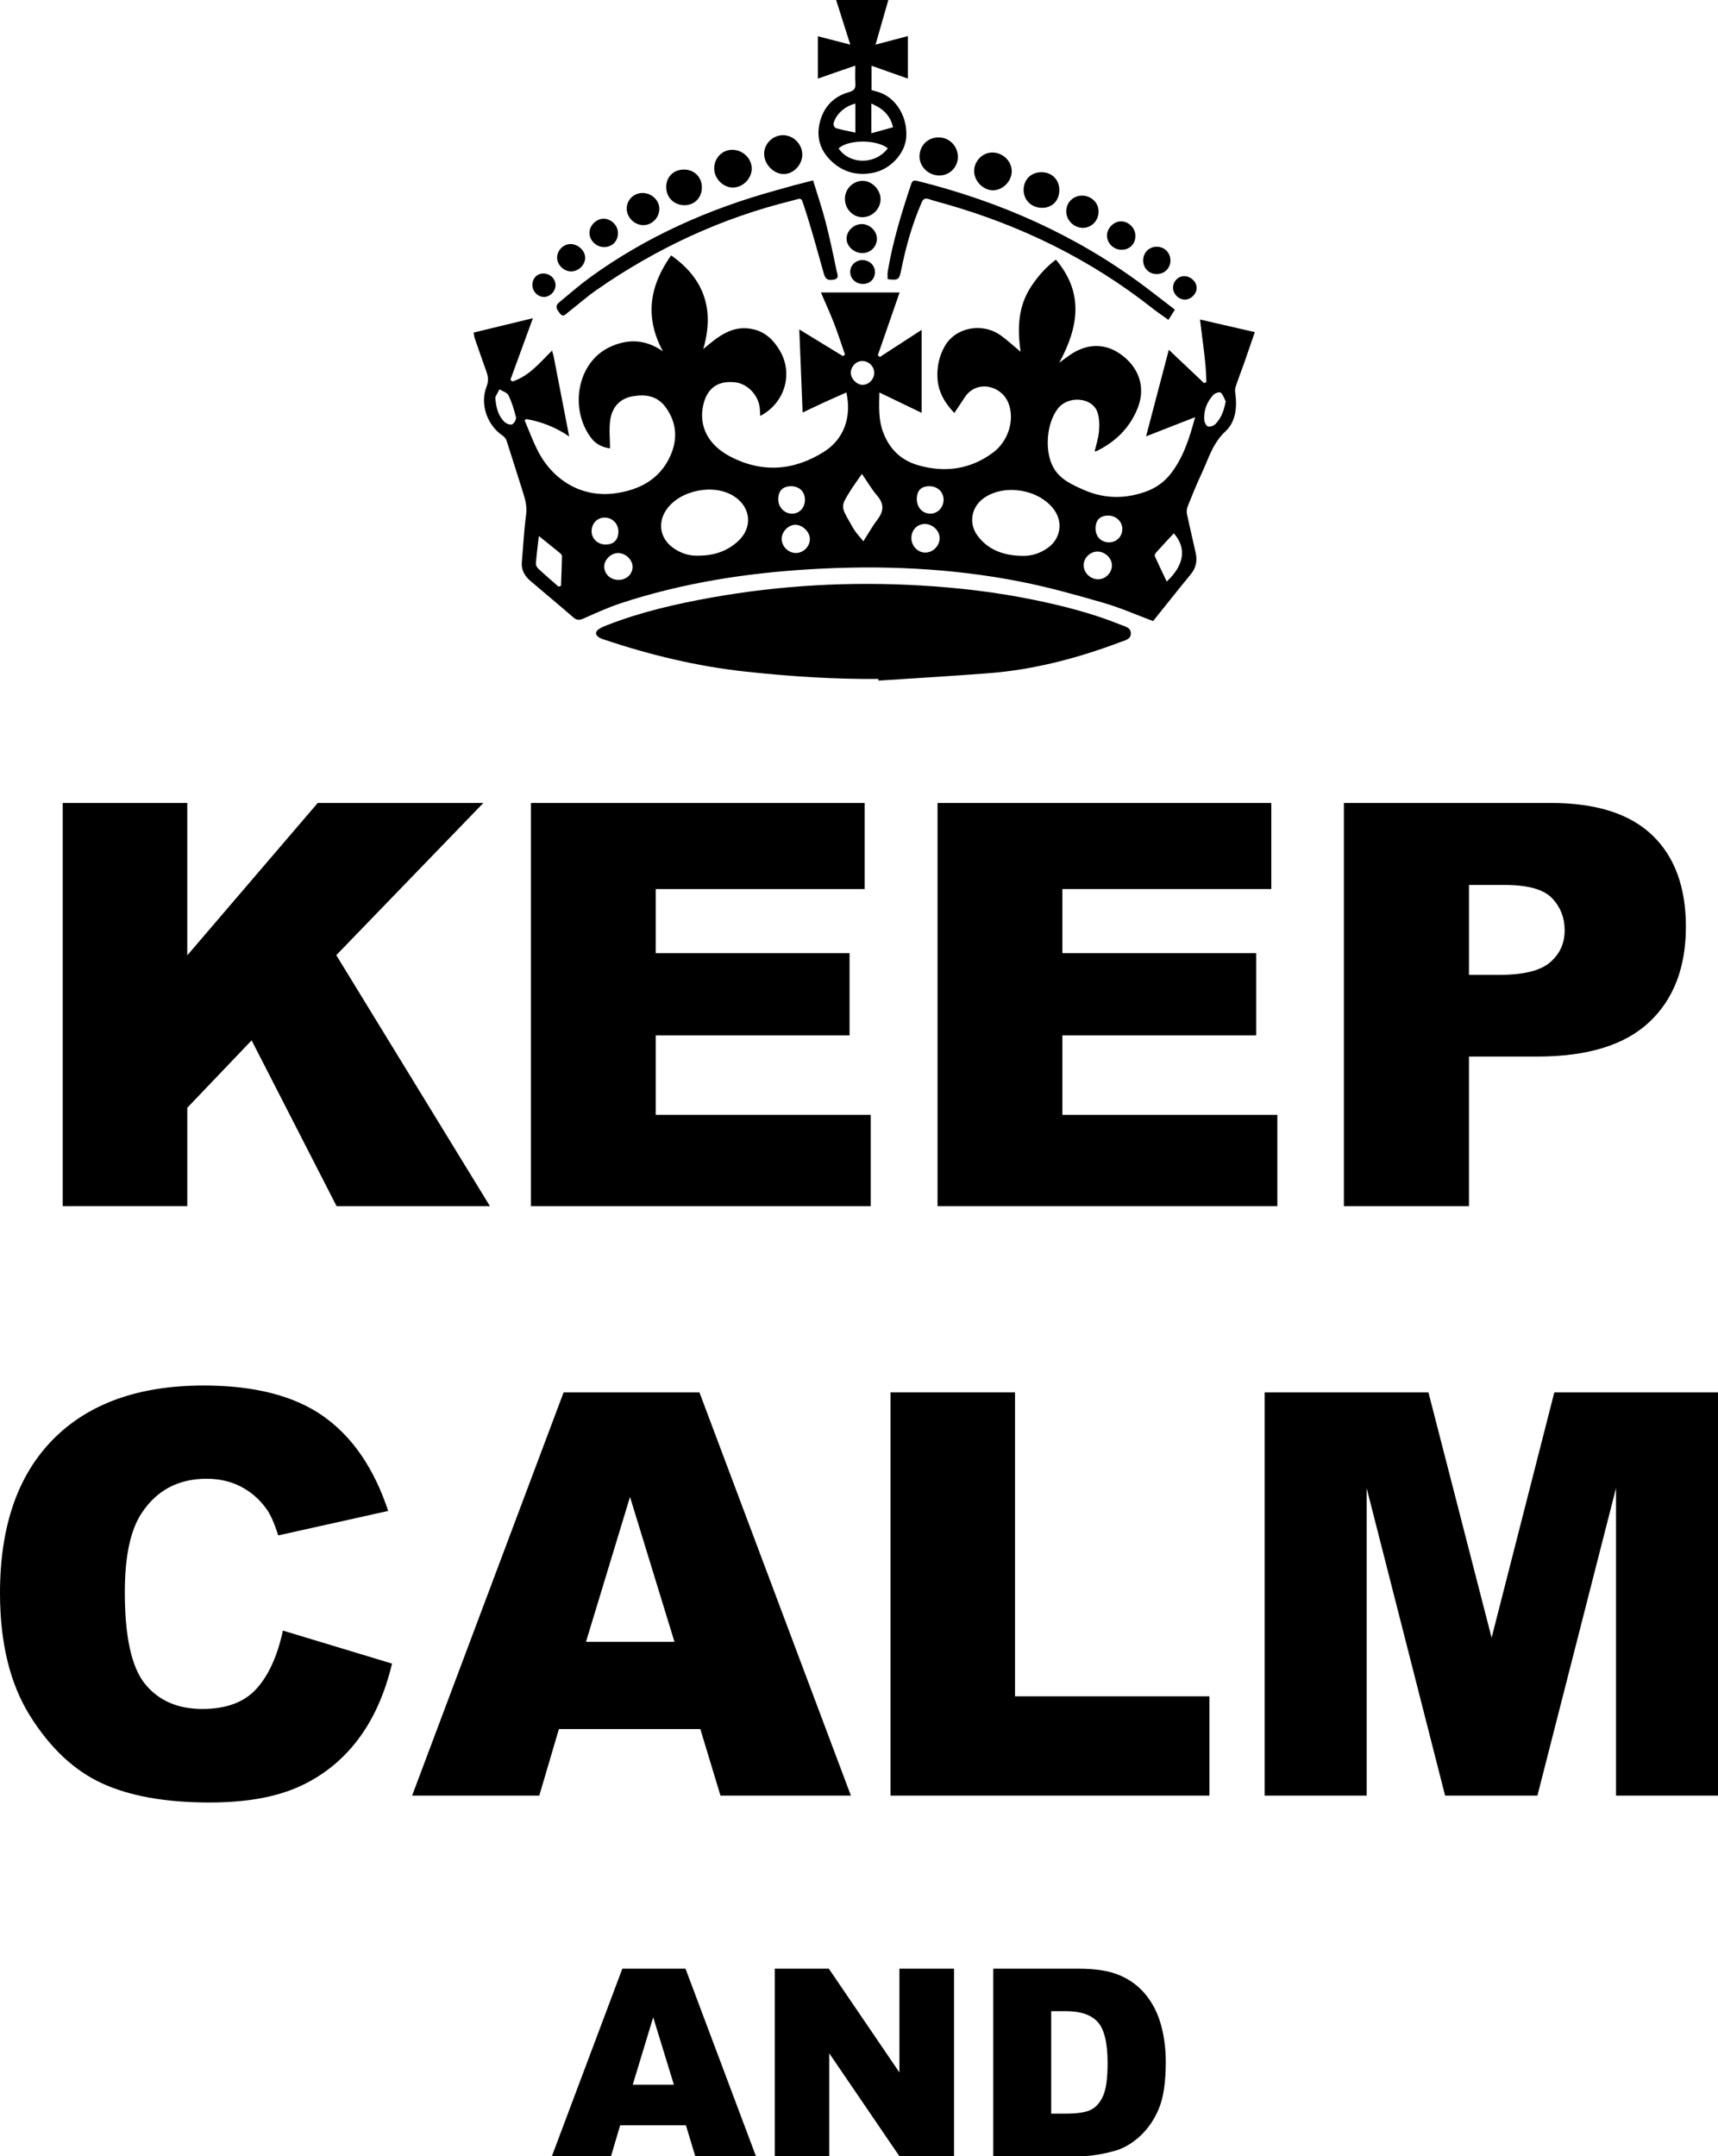 <?xml version="1.0" encoding="utf-8"?>
<!-- Generator: Adobe Illustrator 15.1.0, SVG Export Plug-In . SVG Version: 6.00 Build 0)  -->
<!DOCTYPE svg PUBLIC "-//W3C//DTD SVG 1.1//EN" "http://www.w3.org/Graphics/SVG/1.1/DTD/svg11.dtd">
<svg version="1.1" id="Calque_1" xmlns="http://www.w3.org/2000/svg" xmlns:xlink="http://www.w3.org/1999/xlink" x="0px" y="0px"
	 width="393.613px" height="493.803px" viewBox="0 0 393.613 493.803" enable-background="new 0 0 393.613 493.803"
	 xml:space="preserve">
<g id="couronne">
	<path d="M153.761,58.486c7.69,5.393,9.962,12.541,7.361,21.456c3.446-2.91,6.82-5.73,11.7-4.478
		c2.707,0.695,4.521,2.563,5.873,4.879c3.096,5.3,1.084,12.02-4.523,14.911c-0.023-0.496-0.053-0.929-0.068-1.363
		c-0.105-3.166-2.715-6.003-5.667-6.337c-4.575-0.518-6.563,1.999-7.293,5.11c-1.133,4.832,1.036,9.184,6.083,11.844
		c7.375,3.887,14.72,3.304,21.634-1.101c4.453-2.837,6.309-7.843,5.053-13.525c-1.672,0.742-3.318,1.454-4.949,2.202
		c-1.643,0.752-3.268,1.54-5.078,2.396c-0.256-6.395-0.504-12.607-0.762-19.035c3.467,2.118,6.73,4.112,9.996,6.106
		c0.16-0.115,0.32-0.23,0.479-0.346c-0.828-2.386-1.594-4.796-2.506-7.15c-0.906-2.336-1.959-4.616-3.014-7.077
		c6.135,0,12.113,0,18.031,0c-1.67,4.806-3.336,9.604-5.002,14.402c0.164,0.122,0.328,0.243,0.492,0.364
		c3.213-2.085,6.428-4.169,9.563-6.204c0,6.209,0,12.511,0,19.007c-3.361-1.619-6.441-3.101-9.689-4.665
		c-0.076,3.194-0.227,6.121,0.805,8.958c1.42,3.908,4.082,6.553,8.074,7.702c6.146,1.767,11.945,0.968,17.137-2.876
		c3.715-2.751,5.09-7.909,3.436-11.621c-1.727-3.876-7.248-5.057-9.881-1.069c-0.768,1.162-1.541,2.32-2.396,3.604
		c-2.145-2.251-3.666-4.75-3.857-7.875c-0.16-2.612,0.348-5.122,1.656-7.415c2.473-4.328,8.584-5.523,12.848-2.467
		c1.494,1.072,2.85,2.339,4.537,3.741c-0.789-5.454-0.572-10.484,2.455-15.019c1.537-2.305,3.326-4.355,5.627-6.091
		c6.436,7.596,5.238,15.381,0.777,23.604c0.994-0.723,1.682-1.244,2.391-1.735c4.104-2.841,8.406-2.78,12.16,0.162
		c3.885,3.045,5.211,7.44,3.408,11.976c-1.783,4.486-5.025,7.678-9.336,9.802c-0.16,0.079-0.354,0.089-0.523,0.129
		c0.354-1.572,0.877-3.101,1-4.662c0.113-1.449,0.102-3.039-0.377-4.38c-1.207-3.386-6.656-3.813-9.021-0.819
		c-2.676,3.388-3.158,9.983-0.959,13.694c1.545,2.605,4.162,3.76,6.783,4.924c4.668,2.071,9.379,2.158,14.166,0.486
		c2.352-0.822,4.309-2.176,5.844-4.154c2.895-3.726,4.271-8.084,5.588-12.945c-3.932,1.538-7.51,2.938-11.242,4.397
		c1.77-6.728,3.539-13.461,5.215-19.831c2.695,2.549,5.387,5.09,8.074,7.632c0.176-0.078,0.352-0.155,0.527-0.233
		c-0.061-4.669-0.896-9.283-1.451-14.331c4.266,0.982,8.311,1.914,12.553,2.89c-0.883,2.564-1.623,4.751-2.391,6.929
		c-0.666,1.888-1.393,3.755-2.027,5.652c-0.15,0.453-0.119,1.001-0.051,1.489c0.445,3.208,0.063,6.509-2.248,8.644
		c-2.967,2.739-3.904,6.337-5.482,9.688c-1.152,2.443-2.156,4.958-3.164,7.465c-0.211,0.525-0.311,1.19-0.195,1.736
		c0.631,3.008,1.367,5.994,2.018,8.998c0.387,1.774,0.074,3.384-1.131,4.85c-2.934,3.567-5.797,7.192-8.633,10.725
		c-3.84-1.433-7.514-3.065-11.338-4.171c-6.303-1.821-12.645-3.603-19.074-4.868c-15.887-3.125-31.971-3.801-48.102-2.837
		c-14.799,0.884-29.388,3.153-43.518,7.813c-2.911,0.96-5.715,2.262-8.525,3.501c-0.886,0.39-1.487,0.396-2.243-0.258
		c-3.247-2.811-6.55-5.556-9.821-8.339c-1.344-1.144-2.18-2.526-2.01-4.391c0.33-3.624,0.5-7.268,0.981-10.871
		c0.27-2.014-0.297-3.76-0.877-5.574c-1.206-3.772-2.371-7.557-3.599-11.321c-0.141-0.434-0.501-0.881-0.884-1.139
		c-3.578-2.404-5.268-7.233-3.703-11.235c0.488-1.248,0.383-2.292-0.032-3.448c-0.915-2.542-1.802-5.094-2.685-7.647
		c-0.117-0.337-0.14-0.707-0.246-1.286c4.474-1.084,8.882-2.153,13.581-3.293c-1.804,4.934-3.483,9.528-5.162,14.124
		c0.167,0.121,0.333,0.241,0.5,0.362c3.787-1.222,6.24-4.287,9.043-7.071c0.152,0.535,0.29,0.916,0.367,1.308
		c1.175,6.027,2.343,12.056,3.563,18.354c-3.12-2.122-6.346-3.373-9.81-3.977c-0.136,0.091-0.271,0.181-0.408,0.271
		c1.034,2.399,1.918,4.876,3.129,7.182c3.646,6.943,10.387,10.607,17.78,9.53c5.418-0.789,10.002-3.163,12.421-8.409
		c1.786-3.874,1.577-7.706-0.999-11.268c-1.945-2.69-4.698-3.033-7.643-2.506c-2.918,0.521-4.62,2.533-5.049,5.321
		c-0.324,2.114-0.063,4.317-0.063,6.594c-1.666-0.228-3.175-0.92-4.222-2.261c-5.113-6.552-3.479-17.381,4.196-20.961
		c3.979-1.857,8.045-1.87,12.134,0.991C147.631,72.565,148.833,65.431,153.761,58.486z M233.832,127.294
		c2.389,0.141,4.525-0.547,6.416-1.964c2.768-2.076,3.301-5.784,1.271-8.575c-3.383-4.657-11.227-6.016-15.992-2.772
		c-3.021,2.056-3.711,5.907-1.48,8.811C226.502,125.996,229.949,127.157,233.832,127.294z M159.829,127.255
		c3.824,0.02,6.792-1.05,9.269-3.317c3.381-3.093,2.975-7.715-0.845-10.236c-4.604-3.04-12.457-1.51-15.581,3.035
		c-2.004,2.916-1.484,6.408,1.337,8.57C155.849,126.717,157.973,127.324,159.829,127.255z M197.813,123.954
		c1.188-1.853,2.1-3.509,3.236-4.994c1.477-1.931,1.52-3.608-0.117-5.495c-1.229-1.415-2.17-3.076-3.455-4.938
		c-1.029,1.495-1.854,2.606-2.59,3.773c-2.293,3.637-2.281,3.646-0.15,7.368c0.395,0.687,0.77,1.389,1.227,2.032
		C196.436,122.366,196.996,122.969,197.813,123.954z M127.95,134.34c0.194-0.053,0.39-0.107,0.584-0.161
		c0.078-2.262,0.17-4.524,0.218-6.788c0.005-0.229-0.206-0.525-0.402-0.687c-1.541-1.268-3.102-2.511-4.896-3.955
		c-0.258,2.279-0.524,4.296-0.681,6.321c-0.029,0.391,0.285,0.916,0.6,1.207C124.869,131.665,126.419,132.992,127.95,134.34z
		 M267.311,133.178c3.992-3.724,4.633-7.637,1.621-11.034c-1.373,1.479-2.744,2.933-4.082,4.418
		c-0.182,0.201-0.354,0.624-0.262,0.824C265.455,129.319,266.381,131.225,267.311,133.178z M211.842,119.999
		c-1.779,0.035-3.064,1.436-3.031,3.308c0.029,1.751,1.51,3.258,3.186,3.243c1.785-0.015,3.297-1.558,3.283-3.352
		C215.268,121.502,213.615,119.963,211.842,119.999z M182.27,126.644c1.777,0.037,3.289-1.456,3.277-3.235
		c-0.012-1.592-1.635-3.197-3.266-3.225c-1.637-0.029-3.203,1.556-3.195,3.231C179.096,125.101,180.582,126.608,182.27,126.644z
		 M251.445,126.319c-1.67-0.005-3.133,1.414-3.168,3.073c-0.033,1.737,1.512,3.27,3.303,3.275c1.713,0.005,3.197-1.504,3.172-3.224
		C254.725,127.789,253.176,126.325,251.445,126.319z M141.635,132.804c1.805,0.035,3.238-1.221,3.296-2.889
		c0.059-1.679-1.583-3.276-3.351-3.259c-1.573,0.015-3.092,1.461-3.141,2.99C138.386,131.386,139.784,132.768,141.635,132.804z
		 M184.42,114.464c0.01-1.839-1.281-3.111-3.158-3.114c-1.887-0.002-2.912,1.009-2.955,2.917c-0.043,1.847,1.377,3.365,3.15,3.369
		C183.152,117.64,184.41,116.291,184.42,114.464z M212.971,111.35c-1.93-0.005-2.895,0.959-2.916,2.912
		c-0.02,1.938,1.301,3.373,3.105,3.374c1.656,0,3.01-1.417,3.025-3.172C216.205,112.699,214.816,111.354,212.971,111.35z
		 M138.792,124.704c1.855-0.019,2.902-1.109,2.889-3.01c-0.013-1.8-1.41-3.18-3.196-3.158c-1.712,0.021-2.984,1.411-2.941,3.212
		C135.583,123.42,137.012,124.722,138.792,124.704z M253.924,118.076c-1.893-0.005-2.916,1.025-2.922,2.933
		c-0.004,1.887,1.262,3.19,3.1,3.196c1.732,0.005,3.059-1.359,3.037-3.124C257.117,119.431,255.672,118.081,253.924,118.076z
		 M113.47,90.986c0.172,2.402,0.685,4.187,2.038,5.573c0.418,0.428,1.316,0.809,1.793,0.64c0.461-0.163,1.026-1.146,0.914-1.62
		c-0.407-1.728-0.944-3.458-1.716-5.05c-0.312-0.641-1.356-0.927-2.067-1.374C114.049,89.884,113.667,90.613,113.47,90.986z
		 M280.824,91.905c-0.363-0.688-0.602-1.525-1.15-1.996c-0.25-0.213-1.314,0.121-1.676,0.513c-1.506,1.636-2.275,3.625-2.078,5.869
		c0.045,0.511,0.482,1.303,0.869,1.39c0.508,0.114,1.307-0.183,1.693-0.582C279.824,95.716,280.445,93.973,280.824,91.905z
		 M200.293,85.418c0.014-1.506-1.227-2.74-2.752-2.74c-1.41,0-2.633,1.285-2.604,2.739c0.029,1.372,1.361,2.711,2.701,2.715
		C199.031,88.138,200.281,86.86,200.293,85.418z"/>
	<path d="M201.254,155.477c-10.146,0.103-20.25-0.575-30.327-1.659c-11.159-1.201-22.012-3.824-32.646-7.383
		c-0.351-0.118-0.705-0.258-1.018-0.454c-0.887-0.557-0.954-1.291-0.098-1.881c0.604-0.416,1.313-0.698,2.004-0.966
		c7.672-2.986,15.646-4.823,23.729-6.27c15.924-2.852,31.963-3.729,48.102-2.777c8.754,0.517,17.449,1.544,26.059,3.323
		c6.719,1.389,13.33,3.083,19.695,5.664c0.967,0.392,2.273,0.581,2.332,1.898c0.064,1.447-1.311,1.66-2.318,2.041
		c-9.764,3.688-19.785,6.345-30.221,7.157c-8.416,0.655-16.846,1.139-25.27,1.698C201.27,155.737,201.262,155.607,201.254,155.477z"
		/>
	<path d="M203.527,0c-0.969,3.38-1.902,6.636-2.932,10.221c2.613-0.691,5-1.322,7.416-1.961c0,3.264,0,6.4,0,9.74
		c-2.875-1.016-5.533-1.955-8.324-2.941c0,1.894,0,3.678,0,5.581c0.684,0.203,1.455,0.371,2.178,0.659
		c3.723,1.479,6.146,5.836,5.752,10.27c-0.324,3.65-3.635,7.175-7.432,7.97c-3.689,0.772-6.959-0.048-9.699-2.629
		c-2.586-2.436-3.516-5.488-2.652-8.924c0.885-3.519,3.174-5.907,6.672-6.883c1.232-0.344,1.547-0.855,1.473-2.004
		c-0.084-1.294-0.02-2.597-0.02-4.068c-1.533,0.526-2.889,0.985-4.238,1.454c-1.357,0.471-2.709,0.952-4.332,1.522
		c0-3.313,0-6.45,0-9.7c2.318,0.597,4.723,1.217,7.424,1.913c-1.123-3.537-2.166-6.822-3.246-10.218C195.592,0,199.447,0,203.527,0z
		 M203.406,33.956c-2.631-2.073-9.129-2.023-11.271,0.037C194.66,37.737,200.586,37.761,203.406,33.956z M195.977,23.736
		c-2.424,0.54-4.598,2.562-5.01,4.611c-0.061,0.299,0.273,0.927,0.539,1.001c1.443,0.407,2.926,0.689,4.471,1.031
		C195.977,28.003,195.977,25.934,195.977,23.736z M204.613,29.141c-0.727-3.032-2.604-4.382-4.979-5.431c0,2.23,0,4.302,0,6.808
		C201.395,30.032,202.947,29.602,204.613,29.141z"/>
	<path d="M186.285,41.309c0.982,3.225,2.039,6.306,2.854,9.449c0.969,3.739,1.768,7.524,2.543,11.308
		c0.133,0.655,0.74,1.758-0.703,1.98c-1.459,0.224-1.889-0.161-2.277-1.548c-1.408-5.013-2.768-10.046-4.393-14.99
		c-0.832-2.531-0.541-2.123-2.93-1.534c-16.162,3.984-30.991,10.904-44.639,20.383c-2.295,1.594-4.398,3.463-6.607,5.183
		c-0.539,0.419-1.069,1.231-1.841,0.252c-0.641-0.812-1.279-1.639-0.202-2.531c2.371-1.961,4.694-3.994,7.182-5.797
		c12.876-9.328,27.179-15.639,42.454-19.857c1.391-0.385,2.777-0.793,4.172-1.168C183.24,42.077,184.592,41.743,186.285,41.309z"/>
	<path d="M269.18,70.919c-0.543,0.853-0.959,1.506-1.484,2.332c-1.309-0.944-2.539-1.763-3.695-2.675
		c-14.219-11.198-30.152-18.979-47.523-23.91c-1.209-0.343-2.432-0.654-3.623-1.054c-0.867-0.291-1.314-0.122-1.707,0.78
		c-2.162,4.982-3.621,10.174-4.682,15.482c-0.436,2.17-0.615,2.355-3.092,2.062c0-0.566-0.08-1.161,0.014-1.726
		c1.141-6.868,3.178-13.494,5.379-20.08c0.313-0.93,0.805-0.845,1.479-0.677c18.844,4.696,36.291,12.401,51.9,24.067
		C264.488,67.272,266.789,69.083,269.18,70.919z"/>
	<path d="M210.674,35.818c0.016-2.516,1.916-4.378,4.441-4.351c2.43,0.027,4.373,2.044,4.346,4.511
		c-0.027,2.363-1.93,4.232-4.287,4.213C212.713,40.173,210.658,38.176,210.674,35.818z"/>
	<path d="M183.814,35.502c-0.051,2.303-2.063,4.366-4.242,4.352c-2.404-0.016-4.568-2.302-4.498-4.752
		c0.066-2.291,2.086-4.19,4.404-4.143C181.865,31.007,183.865,33.103,183.814,35.502z"/>
	<path d="M227.387,34.926c2.395,0.012,4.43,2.005,4.414,4.32c-0.016,2.268-2.063,4.336-4.293,4.338
		c-2.217,0.002-4.279-2.067-4.322-4.337C223.141,36.91,225.08,34.914,227.387,34.926z"/>
	<path d="M167.757,34.306c2.403-0.007,4.458,1.957,4.473,4.274c0.015,2.277-1.99,4.333-4.258,4.37
		c-2.295,0.038-4.36-2.06-4.345-4.415C163.642,36.189,165.474,34.312,167.757,34.306z"/>
	<path d="M238.568,39.436c2.412-0.016,4.139,1.701,4.135,4.111c-0.008,2.363-1.588,4.019-3.865,4.047
		c-2.473,0.031-4.32-1.731-4.314-4.113C234.529,41.134,236.211,39.452,238.568,39.436z"/>
	<path d="M152.636,42.775c0.036-2.339,1.729-3.962,4.115-3.943c2.382,0.019,4.104,1.801,4.052,4.192
		c-0.051,2.307-1.719,3.976-3.968,3.971C154.396,46.988,152.599,45.182,152.636,42.775z"/>
	<path d="M201.746,45.644c-0.02,2.21-1.904,4.08-4.129,4.096c-2.24,0.017-4.076-1.932-4.035-4.285
		c0.037-2.245,1.902-4.065,4.139-4.037C199.828,41.446,201.764,43.477,201.746,45.644z"/>
	<path d="M247.887,44.799c2.094-0.008,3.797,1.605,3.807,3.607c0.012,2.127-1.592,3.792-3.633,3.772
		c-2.031-0.019-3.748-1.72-3.773-3.739C244.262,46.414,245.85,44.808,247.887,44.799z"/>
	<path d="M147.216,44.195c2.063,0,3.847,1.676,3.847,3.616c0,2.056-1.711,3.782-3.714,3.748c-2.004-0.035-3.748-1.778-3.762-3.761
		C143.573,45.803,145.191,44.196,147.216,44.195z"/>
	<path d="M200.908,54.646c0.014,1.815-1.412,3.271-3.244,3.313c-1.914,0.044-3.658-1.474-3.707-3.229
		c-0.051-1.796,1.629-3.434,3.506-3.418C199.281,51.328,200.896,52.891,200.908,54.646z"/>
	<path d="M138.33,56.583c-1.774-0.028-3.305-1.567-3.278-3.298c0.025-1.67,1.591-3.208,3.252-3.194
		c1.76,0.016,3.288,1.549,3.28,3.292C141.575,55.276,140.216,56.613,138.33,56.583z"/>
	<path d="M256.938,57.203c-1.805-0.018-3.309-1.497-3.313-3.261c-0.004-1.674,1.531-3.237,3.197-3.25
		c1.791-0.015,3.361,1.592,3.318,3.396C260.096,55.917,258.756,57.22,256.938,57.203z"/>
	<path d="M130.691,55.891c1.721-0.011,3.33,1.46,3.377,3.085c0.05,1.65-1.521,3.198-3.229,3.186
		c-1.653-0.012-3.161-1.468-3.199-3.089C127.6,57.397,129.036,55.901,130.691,55.891z"/>
	<path d="M268.162,59.671c-0.012,1.795-1.414,3.135-3.236,3.094c-1.742-0.04-3.027-1.389-3.014-3.165
		c0.014-1.741,1.354-3.086,3.082-3.098C266.787,56.492,268.176,57.881,268.162,59.671z"/>
	<path d="M200.467,62.354c-0.027,1.571-1.193,2.688-2.789,2.671c-1.641-0.018-2.887-1.216-2.885-2.775
		c0.002-1.492,1.262-2.701,2.805-2.69C199.223,59.57,200.49,60.806,200.467,62.354z"/>
	<path d="M274.168,65.929c-0.008,1.39-1.293,2.67-2.688,2.681c-1.449,0.01-2.754-1.326-2.721-2.787
		c0.031-1.431,1.18-2.586,2.564-2.581C272.809,63.247,274.176,64.539,274.168,65.929z"/>
	<path d="M121.972,65.271c-0.001-1.504,1.052-2.621,2.483-2.635c1.555-0.015,2.832,1.194,2.824,2.675
		c-0.006,1.427-1.283,2.711-2.678,2.692C123.19,67.985,121.973,66.721,121.972,65.271z"/>
</g>
<g id="texte">
	<g>
		<path d="M14.372,183.888h28.534v34.896l29.889-34.896h37.949l-33.697,34.854l35.208,57.486H77.118l-19.47-37.975l-14.742,15.441
			v22.533H14.372V183.888L14.372,183.888z"/>
		<path d="M121.641,183.888h76.468v19.715h-47.873v14.676h44.408v18.833h-44.408v18.205h49.257v20.912H121.64L121.641,183.888
			L121.641,183.888z"/>
		<path d="M214.801,183.888h76.469v19.715h-47.871v14.676h44.406v18.833h-44.406v18.205h49.256v20.912h-77.854V183.888
			L214.801,183.888z"/>
		<path d="M307.898,183.888h47.43c10.33,0,18.066,2.457,23.213,7.37c5.143,4.913,7.715,11.905,7.715,20.975
			c0,9.322-2.803,16.608-8.408,21.857c-5.605,5.25-14.162,7.874-25.668,7.874h-15.621v34.267h-28.66V183.888L307.898,183.888z
			 M336.559,223.256h6.99c5.502,0,9.363-0.955,11.59-2.866s3.34-4.356,3.34-7.338c0-2.897-0.967-5.354-2.898-7.37
			s-5.564-3.023-10.896-3.023h-8.125V223.256L336.559,223.256z"/>
	</g>
	<g>
		<path d="M64.816,373.422l25.006,7.559c-1.68,7.014-4.325,12.871-7.937,17.574c-3.612,4.703-8.094,8.252-13.448,10.645
			c-5.354,2.395-12.168,3.592-20.44,3.592c-10.037,0-18.235-1.459-24.597-4.375c-6.361-2.916-11.853-8.047-16.471-15.391
			C2.309,385.682,0,376.281,0,364.825c0-15.274,4.063-27.015,12.188-35.22c8.126-8.203,19.621-12.307,34.486-12.307
			c11.631,0,20.774,2.354,27.432,7.055c6.655,4.705,11.601,11.928,14.833,21.668l-25.194,5.606
			c-0.883-2.812-1.807-4.871-2.771-6.173c-1.596-2.184-3.549-3.863-5.858-5.039c-2.31-1.175-4.893-1.764-7.748-1.764
			c-6.467,0-11.422,2.602-14.865,7.802c-2.604,3.858-3.905,9.92-3.905,18.181c0,10.234,1.553,17.25,4.661,21.045
			c3.107,3.797,7.474,5.693,13.102,5.693c5.458,0,9.583-1.531,12.376-4.598C61.53,383.711,63.556,379.26,64.816,373.422z"/>
		<path d="M160.45,395.973h-32.396l-4.5,15.242H94.42l34.707-92.341h31.124l34.7,92.341H165.07L160.45,395.973z M154.531,376.004
			l-10.191-33.193l-10.086,33.193H154.531z"/>
		<path d="M204.02,318.874h28.535v69.603h44.531v22.738H204.02V318.874L204.02,318.874z"/>
		<path d="M289.746,318.874h37.525l14.473,56.187l14.367-56.187h37.502v92.341h-23.367v-70.421l-18.006,70.421h-21.152
			l-17.973-70.421v70.421h-23.369V318.874z"/>
	</g>
	<g>
		<path d="M157.15,486.713h-15.066l-2.095,7.09h-13.551l16.144-42.949h14.477l16.139,42.949H159.3L157.15,486.713z M154.397,477.426
			l-4.741-15.439l-4.69,15.439H154.397z"/>
		<path d="M177.502,450.854h12.393l16.172,23.762v-23.762h12.512v42.949h-12.512l-16.084-23.582v23.582h-12.479v-42.949H177.502z"/>
		<path d="M227.57,450.854h19.717c3.887,0,7.025,0.527,9.42,1.582c2.393,1.055,4.369,2.568,5.932,4.541
			c1.564,1.973,2.695,4.268,3.398,6.885s1.055,5.391,1.055,8.32c0,4.59-0.521,8.148-1.566,10.678
			c-1.045,2.531-2.496,4.648-4.352,6.357s-3.848,2.848-5.977,3.414c-2.91,0.779-5.547,1.172-7.91,1.172H227.57V450.854
			L227.57,450.854z M240.842,460.58v23.467h3.252c2.773,0,4.746-0.309,5.918-0.922c1.172-0.615,2.09-1.689,2.754-3.225
			c0.664-1.533,0.996-4.018,0.996-7.455c0-4.551-0.742-7.666-2.227-9.346s-3.945-2.521-7.383-2.521h-3.311V460.58z"/>
	</g>
</g>
</svg>

